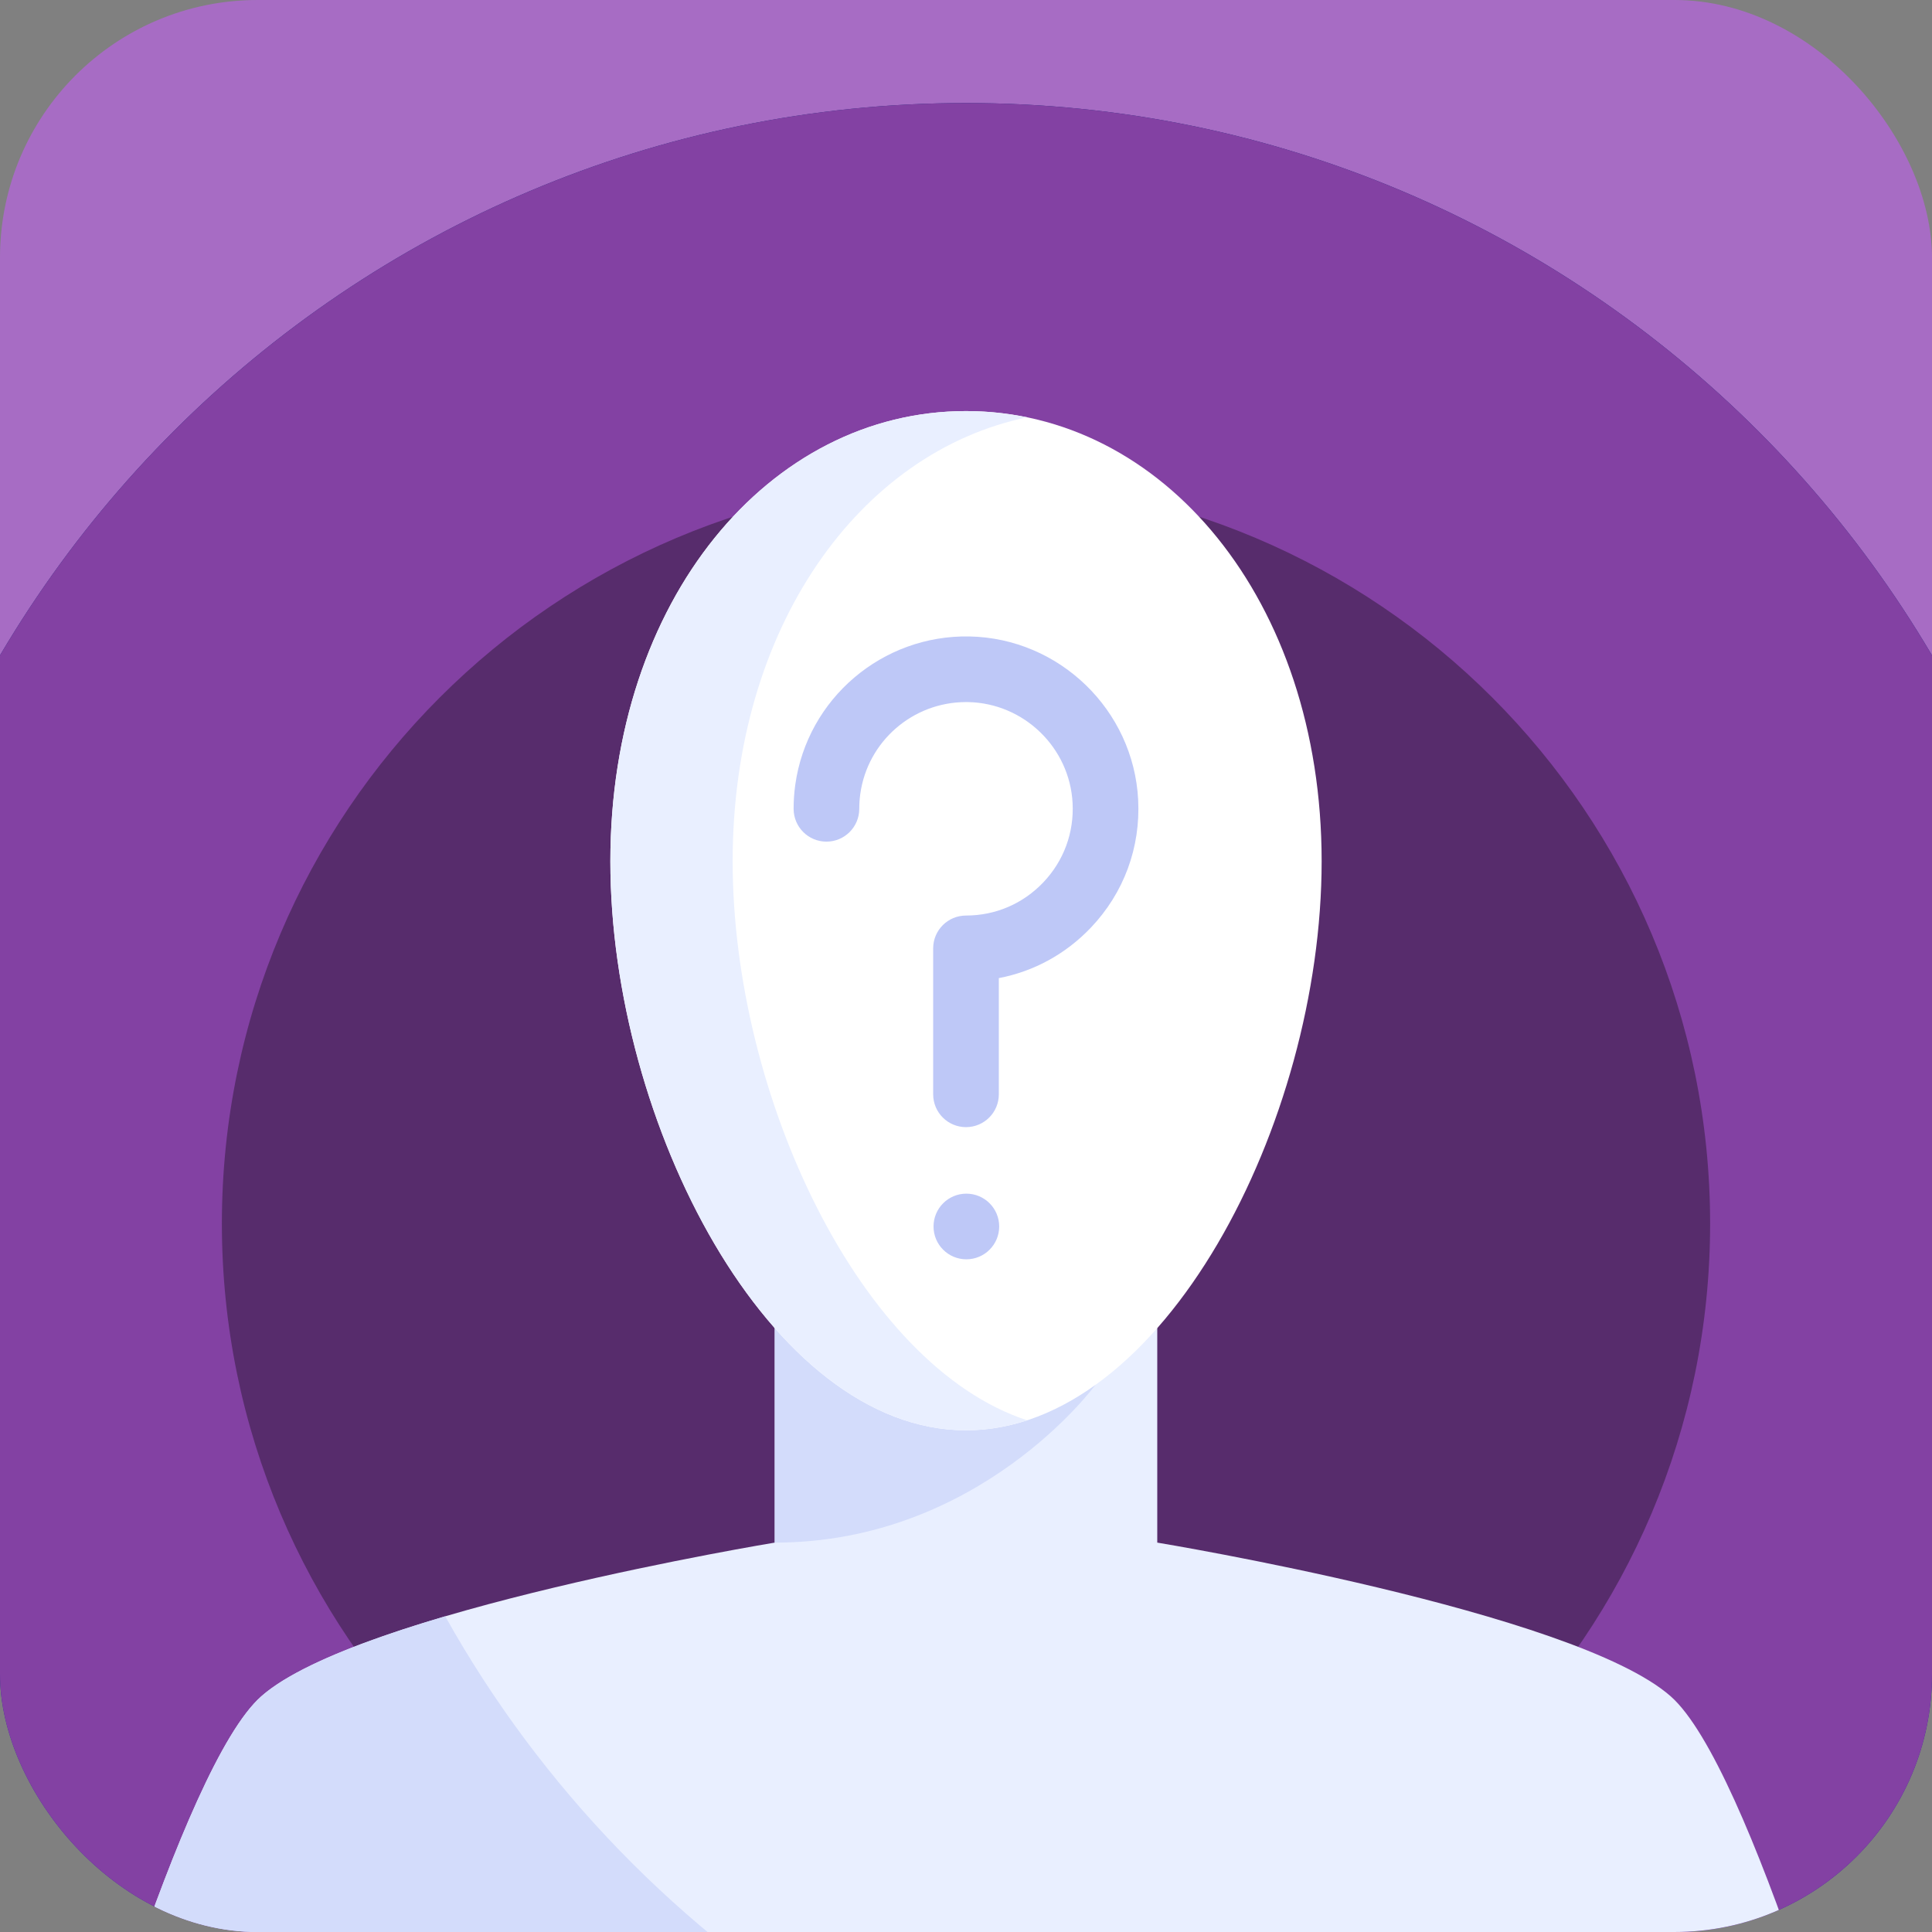 <svg width="300" height="300" viewBox="0 0 300 300" fill="none" xmlns="http://www.w3.org/2000/svg">
<rect x="0" y="0" width="300" height="300" fill="#808080" stroke="none"/>
<g clip-path="url(#clip0_992_23711)">
<rect width="300" height="300" rx="40" fill="#A76CC4"/>
<path d="M279.591 306.1C307.2 275.303 324 234.616 324 190C324 93.902 246.098 16 150 16C53.902 16 -24 93.902 -24 190C-24 234.616 -7.2 275.303 20.409 306.1H279.591Z" fill="#1C2E7A"/>
<path d="M279.591 306.1C307.2 275.303 324 234.616 324 190C324 93.902 246.098 16 150 16C53.902 16 -24 93.902 -24 190C-24 234.616 -7.2 275.303 20.409 306.1H279.591Z" fill="#8341A3"/>
<path d="M150 305.547C213.815 305.547 265.547 253.815 265.547 190C265.547 126.185 213.815 74.453 150 74.453C86.185 74.453 34.453 126.185 34.453 190C34.453 253.815 86.185 305.547 150 305.547Z" fill="#572C6C"/>
<path d="M259.429 263.406C244.476 250.203 179.699 239.536 179.699 239.536V163.363H120.301V239.536C120.301 239.536 55.523 250.203 40.57 263.406C34.42 268.836 27.008 286.814 20.409 306.1C52.266 341.635 98.518 364 150 364C201.481 364 247.733 341.635 279.59 306.1C272.992 286.814 265.579 268.836 259.429 263.406Z" fill="#E9EFFF"/>
<path d="M221.109 340.211C155.791 340.211 98.89 304.213 69.134 250.98C56.819 254.598 45.729 258.851 40.57 263.406C34.42 268.836 27.008 286.814 20.409 306.1C52.266 341.635 98.518 364 150 364C182.733 364 213.35 354.954 239.501 339.237C233.457 339.873 227.322 340.211 221.109 340.211Z" fill="#D3DCFB"/>
<path d="M120.301 163.365V239.538C152.2 239.538 170.086 215.056 170.086 215.056L179.699 163.366H120.301V163.365Z" fill="#D3DCFB"/>
<path d="M205.224 133.736C205.224 174.402 180.499 222.095 150 222.095C119.501 222.095 94.776 174.402 94.776 133.736C94.776 93.07 119.5 63.83 150 63.83C180.499 63.83 205.224 93.07 205.224 133.736Z" fill="white"/>
<path d="M113.766 133.737C113.766 97.388 133.521 70.172 159.495 64.803C156.41 64.165 153.238 63.832 150 63.832C119.5 63.832 94.776 93.072 94.776 133.737C94.776 174.403 119.501 222.096 150 222.096C153.238 222.096 156.41 221.554 159.495 220.543C133.521 212.043 113.766 170.086 113.766 133.737Z" fill="#E9EFFF"/>
<path d="M150.056 195.545C152.872 195.545 155.154 193.263 155.154 190.447C155.154 187.632 152.872 185.35 150.056 185.35C147.241 185.35 144.958 187.632 144.958 190.447C144.958 193.263 147.241 195.545 150.056 195.545Z" fill="#BEC8F7"/>
<path d="M150 175.022C147.184 175.022 144.902 172.74 144.902 169.924V147.263C144.902 144.448 147.184 142.165 150 142.165C154.586 142.165 158.855 140.33 162.019 136.998C165.18 133.668 166.79 129.301 166.551 124.702C166.104 116.083 158.985 109.194 150.344 109.02C150.232 109.018 150.118 109.017 150.005 109.017C141.754 109.017 134.728 115.09 133.586 123.273C133.48 124.033 133.426 124.813 133.426 125.591C133.426 128.406 131.145 130.689 128.329 130.689C125.513 130.689 123.231 128.406 123.231 125.591C123.231 124.343 123.318 123.088 123.489 121.863C125.361 108.457 137.021 98.56 150.55 98.828C164.508 99.109 176.009 110.242 176.733 124.174C177.117 131.594 174.517 138.642 169.412 144.019C165.498 148.14 160.536 150.843 155.097 151.881V169.924C155.097 172.74 152.816 175.022 150 175.022Z" fill="#BEC8F7"/>
</g>
<defs>
<clipPath id="clip0_992_23711">
<rect width="300" height="300" rx="40" fill="white"/>
</clipPath>
</defs>
</svg>
